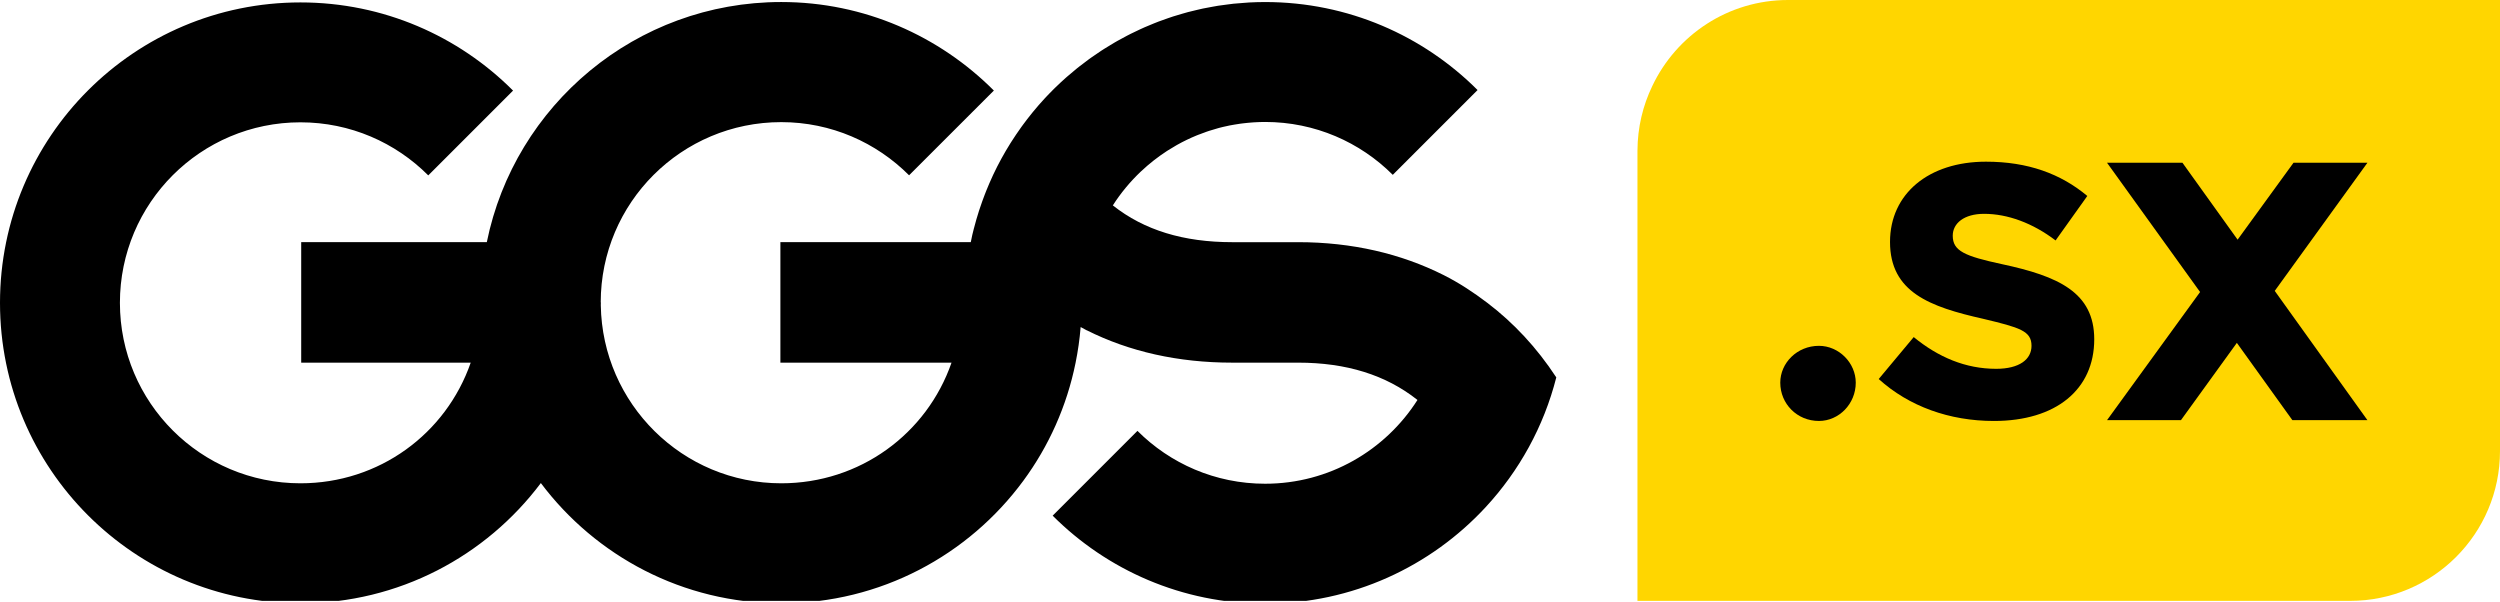 <?xml version="1.0" encoding="UTF-8" standalone="no"?><!DOCTYPE svg PUBLIC "-//W3C//DTD SVG 1.1//EN" "http://www.w3.org/Graphics/SVG/1.1/DTD/svg11.dtd"><svg width="100%" height="100%" viewBox="0 0 913 220" version="1.1" xmlns="http://www.w3.org/2000/svg" xmlns:xlink="http://www.w3.org/1999/xlink" xml:space="preserve" xmlns:serif="http://www.serif.com/" style="fill-rule:evenodd;clip-rule:evenodd;stroke-linejoin:round;stroke-miterlimit:2;"><rect id="logo-yellow" x="0" y="0" width="913" height="219.44" style="fill:none;"/><clipPath id="_clip1"><rect id="logo-yellow1" serif:id="logo-yellow" x="0" y="0" width="913" height="219.44"/></clipPath><g clip-path="url(#_clip1)"><path d="M913,-0l-260,-0c-21.91,-0 -40.811,12.857 -49.591,31.434c-3.44,7.131 -5.375,15.124 -5.404,23.566l-0.005,-0l0,164.44l260.25,-0c30.238,-0 54.75,-24.512 54.75,-54.75c0,-0.087 -0.006,-0.172 -0.007,-0.259c0.001,-0.087 0.007,-0.173 0.007,-0.26l0,-164.171Z" style="fill:#ffd600;fill-rule:nonzero;"/><path d="M650.154,139.751c0,-7.193 6.126,-13.452 14.116,-13.452c7.326,0 13.452,6.259 13.452,13.452c0,7.724 -6.126,13.983 -13.452,13.983c-7.99,0 -14.116,-6.259 -14.116,-13.983" style="fill-rule:nonzero;"/><path d="M686.106,138.419l12.785,-15.316c8.924,7.325 18.911,11.586 30.099,11.586c8.523,0 12.918,-3.461 12.918,-8.39c-0,-5.46 -4.261,-6.659 -17.58,-9.854c-19.578,-4.395 -34.094,-9.722 -34.094,-28.101c-0,-17.58 14.117,-29.3 35.027,-29.3c15.314,0 27.302,4.395 37.023,12.519l-11.585,16.247c-8.391,-6.392 -17.581,-9.721 -26.104,-9.721c-7.326,0 -11.454,3.462 -11.454,7.991c-0,5.593 4.395,7.458 17.98,10.387c20.508,4.395 33.694,10.256 33.694,27.435c-0,18.379 -13.983,29.832 -36.625,29.832c-16.247,0 -31.03,-5.326 -42.084,-15.315" style="fill-rule:nonzero;"/><path d="M830.736,106.234l33.845,47.206l-27.405,0l-20.277,-28.226l-20.417,28.226l-26.993,0l33.982,-46.795l-33.982,-47.205l27.542,0l20.142,28.088l20.414,-28.088l26.994,0l-33.845,46.794Z" style="fill-rule:nonzero;"/><path d="M406.39,74.991c11.449,9.085 25.884,13.449 43.578,13.449l24.107,0c19.697,0 37.546,4.193 53.084,11.987c5.644,2.832 10.957,6.332 15.968,10.136c9.661,7.335 18.128,16.414 25.191,27.208c0.013,0.019 0.027,0.037 0.039,0.056c-4.57,17.995 -13.593,34.205 -25.818,47.412c-20.042,21.652 -48.694,35.22 -80.524,35.22c-30.299,0 -57.729,-12.281 -77.584,-32.137l0.142,-0.143l30.824,-30.826c11.93,11.931 28.412,19.306 46.618,19.306c23.4,0 43.938,-12.21 55.638,-30.587c-0.035,-0.028 -0.073,-0.066 -0.107,-0.093c-11.433,-9.031 -25.831,-13.539 -43.471,-13.539l-24.107,0c-19.697,0 -37.545,-4.026 -53.083,-11.82l-0,0.03c-0.76,-0.381 -1.486,-0.818 -2.235,-1.217c-0.354,4.439 -0.986,8.797 -1.851,13.07c-3.209,15.865 -9.82,30.493 -19.077,43.07c-19.975,27.136 -52.128,44.754 -88.407,44.754c-35.907,0 -67.781,-17.25 -87.798,-43.913c-20.015,26.663 -51.89,43.913 -87.796,43.913c-60.597,0 -109.721,-49.123 -109.721,-109.72c-0,-60.597 49.124,-109.721 109.721,-109.721c30.332,0 57.788,12.309 77.648,32.203l-30.966,30.964c-11.935,-11.969 -28.443,-19.381 -46.682,-19.381c-36.411,0 -65.928,29.508 -65.928,65.919c-0,36.411 29.517,65.912 65.928,65.912c28.732,0 53.154,-18.063 62.184,-44.063l-61.905,0l-0,-44l67.785,0c10.148,-50 54.431,-87.698 107.53,-87.698c30.332,0 57.787,12.436 77.648,32.33l-30.966,30.948c-11.936,-11.97 -28.443,-19.416 -46.682,-19.416c-36.412,0 -65.928,29.442 -65.928,65.853c-0,0.045 0.003,-0.017 0.003,-0.017l0.048,0c-0.001,1 -0.022,0.743 -0.025,1.05c0.563,35.925 29.842,65.013 65.902,65.013c28.732,0 53.157,-18.063 62.186,-44.063l-62.501,0l-0,-44l69.53,0c0.358,-1.99 0.729,-3.4 1.169,-5.133c0.002,-0.017 0.005,-0.029 0.007,-0.026l-0.007,0.026c-0.002,0.017 -0.005,0.038 -0.007,0.054l-0.006,0.026c-0,0 -0,0 -0,0c-0,0 -0,0 -0,0.001c-0,-0 0,-0 0,-0c0.001,-0 0.001,-0.001 0.001,-0.001c0.001,-0.001 0.001,-0.001 0.001,-0.002l0.002,-0.011c0.001,-0.004 0.002,-0.008 0.002,-0.012l-0.006,0.025c0.545,-2.148 1.163,-4.266 1.833,-6.36c0.113,-0.354 0.24,-0.702 0.356,-1.054c0.562,-1.696 1.163,-3.373 1.804,-5.031c0.177,-0.458 0.357,-0.915 0.54,-1.371c0.684,-1.699 1.407,-3.378 2.172,-5.034c0.121,-0.263 0.234,-0.53 0.358,-0.791c1.858,-3.938 3.946,-7.745 6.241,-11.409c0.162,-0.257 0.329,-0.511 0.493,-0.767c1.024,-1.605 2.087,-3.183 3.192,-4.73c0.004,-0.006 0.008,-0.012 0.013,-0.018c0.127,-0.179 0.253,-0.359 0.38,-0.537l0.001,-0.001c0.024,-0.034 0.048,-0.067 0.072,-0.101c0.028,-0.038 0.056,-0.076 0.084,-0.115l0.006,-0.008c0.189,-0.26 0.379,-0.52 0.57,-0.778c0.188,-0.254 0.377,-0.506 0.567,-0.758l-1.211,1.638c2.582,-3.56 5.366,-6.966 8.347,-10.187c0.323,-0.349 0.649,-0.697 0.978,-1.042l0.009,-0.009c0.224,-0.236 0.449,-0.471 0.675,-0.704c0.458,-0.473 0.919,-0.941 1.385,-1.405c0.165,-0.165 0.331,-0.329 0.497,-0.492c0.081,-0.08 0.161,-0.159 0.242,-0.238c0.005,-0.004 -0.008,0.008 -0.013,0.013l-0.091,0.089c-0.069,0.067 -0.138,0.135 -0.207,0.203c-0.211,0.209 -0.421,0.418 -0.63,0.628l-0.01,0.009c0.316,-0.315 0.633,-0.63 0.952,-0.942c0.096,-0.095 0.196,-0.186 0.293,-0.28c1.198,-1.165 2.422,-2.304 3.672,-3.414c0.178,-0.158 0.361,-0.311 0.541,-0.468c1.178,-1.032 2.376,-2.042 3.598,-3.024c0.25,-0.201 0.505,-0.396 0.757,-0.595c1.163,-0.917 2.342,-1.814 3.541,-2.685c0.32,-0.232 0.643,-0.457 0.965,-0.686c1.15,-0.815 2.315,-1.611 3.496,-2.383c0.379,-0.247 0.761,-0.49 1.143,-0.732c1.142,-0.726 2.297,-1.431 3.467,-2.115c0.436,-0.255 0.874,-0.507 1.314,-0.756c1.133,-0.641 2.278,-1.261 3.434,-1.863c0.492,-0.255 0.984,-0.509 1.48,-0.757c1.124,-0.564 2.262,-1.104 3.408,-1.629c0.542,-0.249 1.084,-0.498 1.63,-0.737c1.117,-0.49 2.247,-0.955 3.383,-1.409c0.591,-0.236 1.181,-0.475 1.777,-0.7c1.11,-0.421 2.234,-0.814 3.361,-1.2c0.636,-0.217 1.268,-0.44 1.909,-0.646c1.11,-0.356 2.232,-0.682 3.357,-1.004c0.671,-0.192 1.337,-0.393 2.013,-0.572c1.117,-0.297 2.246,-0.559 3.376,-0.821c0.699,-0.161 1.392,-0.335 2.096,-0.483c1.132,-0.239 2.278,-0.44 3.423,-0.644c0.713,-0.126 1.421,-0.269 2.139,-0.381c1.176,-0.185 2.365,-0.328 3.553,-0.476c0.698,-0.086 1.39,-0.192 2.091,-0.265c1.29,-0.135 2.594,-0.222 3.898,-0.312c0.61,-0.042 1.215,-0.107 1.828,-0.139c1.919,-0.1 3.85,-0.154 5.794,-0.154c30.299,0 57.729,12.281 77.584,32.136l-30.966,30.966c-11.93,-11.93 -28.412,-19.309 -46.618,-19.309c-1.33,0 -2.647,0.051 -3.958,0.128l1.061,-0.056c-0.236,0.011 -0.472,0.023 -0.708,0.037c-0.076,0.004 -0.153,0.008 -0.23,0.013l-0.123,0.007c-0.005,-0 0.01,-0.001 0.015,-0.001l0.092,-0.005c0.077,-0.005 0.154,-0.009 0.231,-0.014c0.225,-0.012 0.451,-0.024 0.677,-0.035l0.007,0c-0.342,0.016 -0.682,0.034 -1.022,0.054c-0.068,0.004 -0.135,0.009 -0.201,0.013c0.067,-0.004 0.134,-0.008 0.201,-0.012c-0.067,0.004 -0.134,0.008 -0.201,0.012c-0.265,0.019 -0.528,0.041 -0.792,0.062l-0.103,0.009l-0.078,0.006l0.102,-0.008c0.026,-0.002 0.053,-0.004 0.079,-0.007l-0.126,0.01c-0.021,0.002 -0.043,0.004 -0.064,0.005c-0.015,0.001 -0.03,0.003 -0.044,0.004c-0.103,0.008 -0.205,0.016 -0.308,0.024l-0.001,0.001c0.118,-0.01 0.235,-0.019 0.353,-0.028c-0.146,0.011 -0.292,0.023 -0.438,0.035l-0.001,-0c-0.186,0.015 -0.373,0.032 -0.559,0.049c-0.175,0.016 -0.349,0.033 -0.524,0.05l-0.001,-0c-0.425,0.042 -0.849,0.089 -1.272,0.14c0.11,-0.014 0.22,-0.027 0.33,-0.039l-0.005,0c-0.09,0.011 -0.181,0.021 -0.271,0.032c-0.044,0.005 -0.088,0.01 -0.132,0.016c-0.052,0.006 -0.104,0.012 -0.156,0.018c-0.233,0.029 -0.466,0.058 -0.698,0.088c-0.068,0.009 -0.136,0.018 -0.204,0.028c-0.035,0.004 -0.071,0.009 -0.106,0.014c-0.024,0.004 -0.048,0.007 -0.072,0.01l-0.123,0.018c-0.583,0.083 -1.163,0.174 -1.74,0.273l-0.005,0.001c-0.243,0.041 -0.486,0.084 -0.729,0.128c-0.082,0.015 -0.164,0.03 -0.246,0.046c-0.035,0.006 -0.07,0.013 -0.105,0.019c-0.021,0.004 -0.042,0.008 -0.063,0.012c-0.191,0.034 -0.383,0.064 -0.574,0.099c-0.041,0.008 -0.083,0.016 -0.124,0.024c-0.018,0.003 -0.035,0.007 -0.052,0.01c-0.025,0.005 -0.05,0.01 -0.075,0.015c-0.079,0.016 -0.159,0.033 -0.238,0.049l-0.004,0.001c0.111,-0.023 0.221,-0.045 0.331,-0.067c-0.815,0.163 -1.625,0.341 -2.429,0.533l-0.012,0.004c-0.314,0.075 -0.626,0.152 -0.938,0.232c-0.093,0.024 -0.185,0.048 -0.278,0.072c-0.029,0.007 -0.058,0.015 -0.087,0.023c-0.025,0.006 -0.051,0.013 -0.076,0.02c-0.052,0.014 -0.103,0.028 -0.154,0.043l-0.004,0.001c-0.151,0.043 -0.301,0.089 -0.454,0.13c0.099,-0.027 0.197,-0.056 0.295,-0.085c-0.098,0.029 -0.196,0.057 -0.294,0.084c-1.027,0.281 -2.044,0.585 -3.051,0.914c-0.324,0.106 -0.647,0.217 -0.969,0.328c-0.96,0.33 -1.909,0.682 -2.849,1.055c-0.249,0.099 -0.501,0.193 -0.749,0.295c-2.41,0.992 -4.75,2.12 -7.007,3.38c-0.15,0.084 -0.296,0.17 -0.446,0.255c-0.996,0.566 -1.976,1.156 -2.94,1.772c-0.158,0.1 -0.315,0.196 -0.472,0.298c-3.326,2.167 -6.447,4.615 -9.322,7.33c-0.048,0.046 -0.096,0.075 -0.143,0.12c-3.892,3.698 -7.334,7.829 -10.234,12.374l-0.028,-0.023Zm0.028,0.023l-0.02,-0.016c-0.003,-0.002 -0.008,-0.01 -0.008,-0.007c-0.003,0.023 -0.004,0.046 -0,0.068c0,0.006 0.005,-0.009 0.008,-0.013l0.02,-0.032Zm30.576,-25.533l-0.012,0.005c0.004,-0.002 0.008,-0.003 0.012,-0.005Zm0.087,-0.036l-0.034,0.014l-0.042,0.017l0.056,-0.022c0.006,-0.003 0.013,-0.006 0.02,-0.009Zm0.018,-0.007c-0.002,0.001 -0.004,0.002 -0.006,0.003c0.002,-0.001 0.004,-0.002 0.006,-0.003Zm0.017,-0.007l-0.006,0.003l0.006,-0.003Zm0.07,-0.027l-0.012,0.004l0.012,-0.004Zm0.024,-0.01l-0.018,0.007l0.018,-0.007Zm0.04,-0.016l-0.035,0.014c0.012,-0.005 0.024,-0.009 0.035,-0.014Zm0.118,-0.045l-0.041,0.015c0.013,-0.005 0.027,-0.01 0.041,-0.015Zm0.211,-0.082c-0.024,0.009 -0.047,0.018 -0.071,0.027l-0.058,0.023l0.07,-0.028c0.02,-0.007 0.039,-0.015 0.059,-0.022Zm0.129,-0.051l-0.047,0.018c-0.027,0.011 -0.053,0.021 -0.08,0.031l0.086,-0.033c0.013,-0.005 0.027,-0.011 0.041,-0.016Zm0.017,-0.007l-0.011,0.005l0.011,-0.005Zm2.855,-1.057c-0.48,0.165 -0.958,0.335 -1.432,0.511c-0.475,0.176 -0.947,0.357 -1.416,0.544c0.939,-0.373 1.888,-0.724 2.848,-1.055Zm0.241,-0.084l-0.03,0.011c0.01,-0.004 0.02,-0.007 0.03,-0.011Zm0.227,-0.077l-0.11,0.037c-0.019,0.007 -0.037,0.013 -0.056,0.02l0.075,-0.026c0.031,-0.011 0.061,-0.021 0.091,-0.031Zm0.015,-0.005c0.01,-0.004 0.02,-0.007 0.031,-0.011l-0.031,0.011Zm0.042,-0.014c0.006,-0.002 0.012,-0.005 0.019,-0.007l-0.019,0.007Zm0.148,-0.05c-0.035,0.011 -0.069,0.023 -0.103,0.034c0.034,-0.011 0.068,-0.023 0.103,-0.034Zm0.015,-0.005l-0.015,0.005c0.005,-0.002 0.01,-0.004 0.015,-0.005Zm0.045,-0.016l0.016,-0.005l-0.016,0.005Zm0.221,-0.072c-0.048,0.015 -0.097,0.031 -0.145,0.047l-0.023,0.008l0.023,-0.008c0.048,-0.016 0.097,-0.032 0.145,-0.047Zm0.001,-0.001c0.005,-0.001 0.009,-0.003 0.014,-0.004c-0.005,0.001 -0.009,0.003 -0.014,0.004Zm0.05,-0.016l0.059,-0.019l-0.059,0.019Zm0.082,-0.027c0.008,-0.002 0.016,-0.005 0.024,-0.007l-0.024,0.007Zm0.059,-0.019l-0.023,0.008c0.008,-0.003 0.016,-0.005 0.023,-0.008Zm0.107,-0.034l-0.092,0.03c0.031,-0.01 0.061,-0.02 0.092,-0.03Zm0.201,-0.064l0.012,-0.004c-0.056,0.018 -0.111,0.035 -0.166,0.053l-0.012,0.004c0.055,-0.018 0.11,-0.036 0.166,-0.053Zm0.047,-0.015c0.004,-0.002 0.008,-0.003 0.012,-0.004l-0.012,0.004Zm0.547,-0.171c-0.135,0.041 -0.27,0.083 -0.405,0.126l-0.012,0.004c0.139,-0.044 0.278,-0.087 0.417,-0.13Zm0.058,-0.018l-0.015,0.005c0.005,-0.002 0.01,-0.003 0.015,-0.005Zm0.524,-0.158c-0.048,0.014 -0.096,0.029 -0.143,0.043c-0.102,0.03 -0.203,0.061 -0.304,0.092l-0.065,0.02l0.065,-0.02c0.149,-0.046 0.298,-0.09 0.447,-0.135Zm0.334,-0.098c-0.08,0.023 -0.159,0.046 -0.239,0.07l-0.008,0.002c0.086,-0.025 0.173,-0.05 0.259,-0.076l-0.012,0.004Zm0.036,-0.011l0.119,-0.034l-0.119,0.034Zm0.317,-0.091l-0.13,0.037l-0.048,0.014l0.048,-0.014l0.136,-0.039l0.012,-0.003l-0.018,0.005Zm0.486,-0.136l-0.106,0.029l-0.158,0.044c-0.056,0.016 -0.112,0.032 -0.168,0.048l-0.012,0.003c0.063,-0.018 0.126,-0.036 0.189,-0.053l0.063,-0.018l0.139,-0.039c0.018,-0.005 0.035,-0.01 0.053,-0.014Zm0.113,-0.032l-0.077,0.022c0.026,-0.008 0.051,-0.015 0.077,-0.022Zm0.079,-0.022c-0.016,0.005 -0.032,0.009 -0.048,0.014c0.016,-0.005 0.032,-0.009 0.048,-0.014Zm-71.597,-0.488c-0.021,0.03 -0.042,0.059 -0.063,0.089c-0.076,0.107 -0.151,0.214 -0.227,0.32c0.097,-0.135 0.193,-0.272 0.29,-0.409Zm76.128,-0.59c-0.025,0.004 -0.05,0.009 -0.074,0.014c0.024,-0.005 0.049,-0.01 0.074,-0.014Zm0.019,-0.004l-0.019,0.004l0.019,-0.004Zm0.006,-0.001l0.012,-0.003l-0.012,0.003Zm0.062,-0.012l-0.044,0.008l0.044,-0.008Zm0.037,-0.007l-0.035,0.007l0.035,-0.007Zm0.094,-0.016l-0.076,0.013l0.076,-0.013Zm0.106,-0.019l-0.094,0.017l0.094,-0.017Zm0.275,-0.047l-0.1,0.017l-0.012,0.003c-0.038,0.006 -0.075,0.012 -0.113,0.019l0.144,-0.025l0.081,-0.014Zm0.006,-0.001l0.056,-0.01c-0.018,0.003 -0.037,0.006 -0.056,0.01Zm3.139,-0.517l0.067,-0.009l-0.067,0.009Zm0.203,-0.028c-0.039,0.006 -0.077,0.011 -0.116,0.016l-0.01,0.002c0.045,-0.007 0.091,-0.013 0.136,-0.019l-0.01,0.001Zm0.029,-0.004c-0.003,0.001 -0.006,0.001 -0.01,0.002l0.01,-0.002Zm0.029,-0.003c-0.009,0.001 -0.017,0.002 -0.026,0.003c0.009,-0.001 0.017,-0.002 0.026,-0.003Zm0.116,-0.016l-0.058,0.008c0.02,-0.003 0.039,-0.005 0.058,-0.008Zm0,0l0.049,-0.006l-0.049,0.006Zm0.068,-0.009l-0.011,0.002c0.004,-0.001 0.008,-0.001 0.011,-0.002Zm0.049,-0.006l-0.047,0.006c0.016,-0.002 0.031,-0.004 0.047,-0.006Zm0.029,-0.003l-0.027,0.003l0.027,-0.003Zm0.058,-0.008l-0.058,0.008c0.019,-0.003 0.039,-0.005 0.058,-0.008Zm0,0l0.02,-0.002l-0.02,0.002Zm0.039,-0.005l-0.011,0.002c0.004,-0.001 0.007,-0.001 0.011,-0.002Zm0.01,-0.001l0.029,-0.004l-0.029,0.004Zm0.184,-0.023c-0.048,0.006 -0.097,0.012 -0.146,0.018l0.01,-0.001c0.052,-0.006 0.104,-0.013 0.156,-0.019l-0.02,0.002Zm0.058,-0.007l-0.019,0.002l0.019,-0.002Zm0.175,-0.021l-0.081,0.01c0.027,-0.004 0.054,-0.007 0.081,-0.01Zm0.024,-0.003l0.171,-0.021l-0.171,0.021Zm-16.803,4.37c0.005,-0.002 0.01,-0.004 0.016,-0.007l-0.016,0.007Zm0.039,-0.016l-0.012,0.005l0.012,-0.005Zm4.685,-1.702l0.014,-0.005l-0.014,0.005Zm0.258,-0.082l0.098,-0.031l-0.036,0.011c-0.021,0.007 -0.042,0.013 -0.062,0.02Zm1.122,-0.344l0.012,-0.004l-0.012,0.004Zm0.059,-0.018l-0.036,0.011c0.012,-0.004 0.024,-0.007 0.036,-0.011Zm1.294,-0.369c0.008,-0.002 0.016,-0.004 0.024,-0.006c-0.008,0.002 -0.016,0.004 -0.024,0.006Zm8.546,-1.739c0.006,-0.001 0.013,-0.001 0.019,-0.002l-0.019,0.002Zm0.66,-0.083l-0.04,0.005c0.013,-0.002 0.026,-0.003 0.04,-0.005Z" style="fill-rule:nonzero;"/></g></svg>